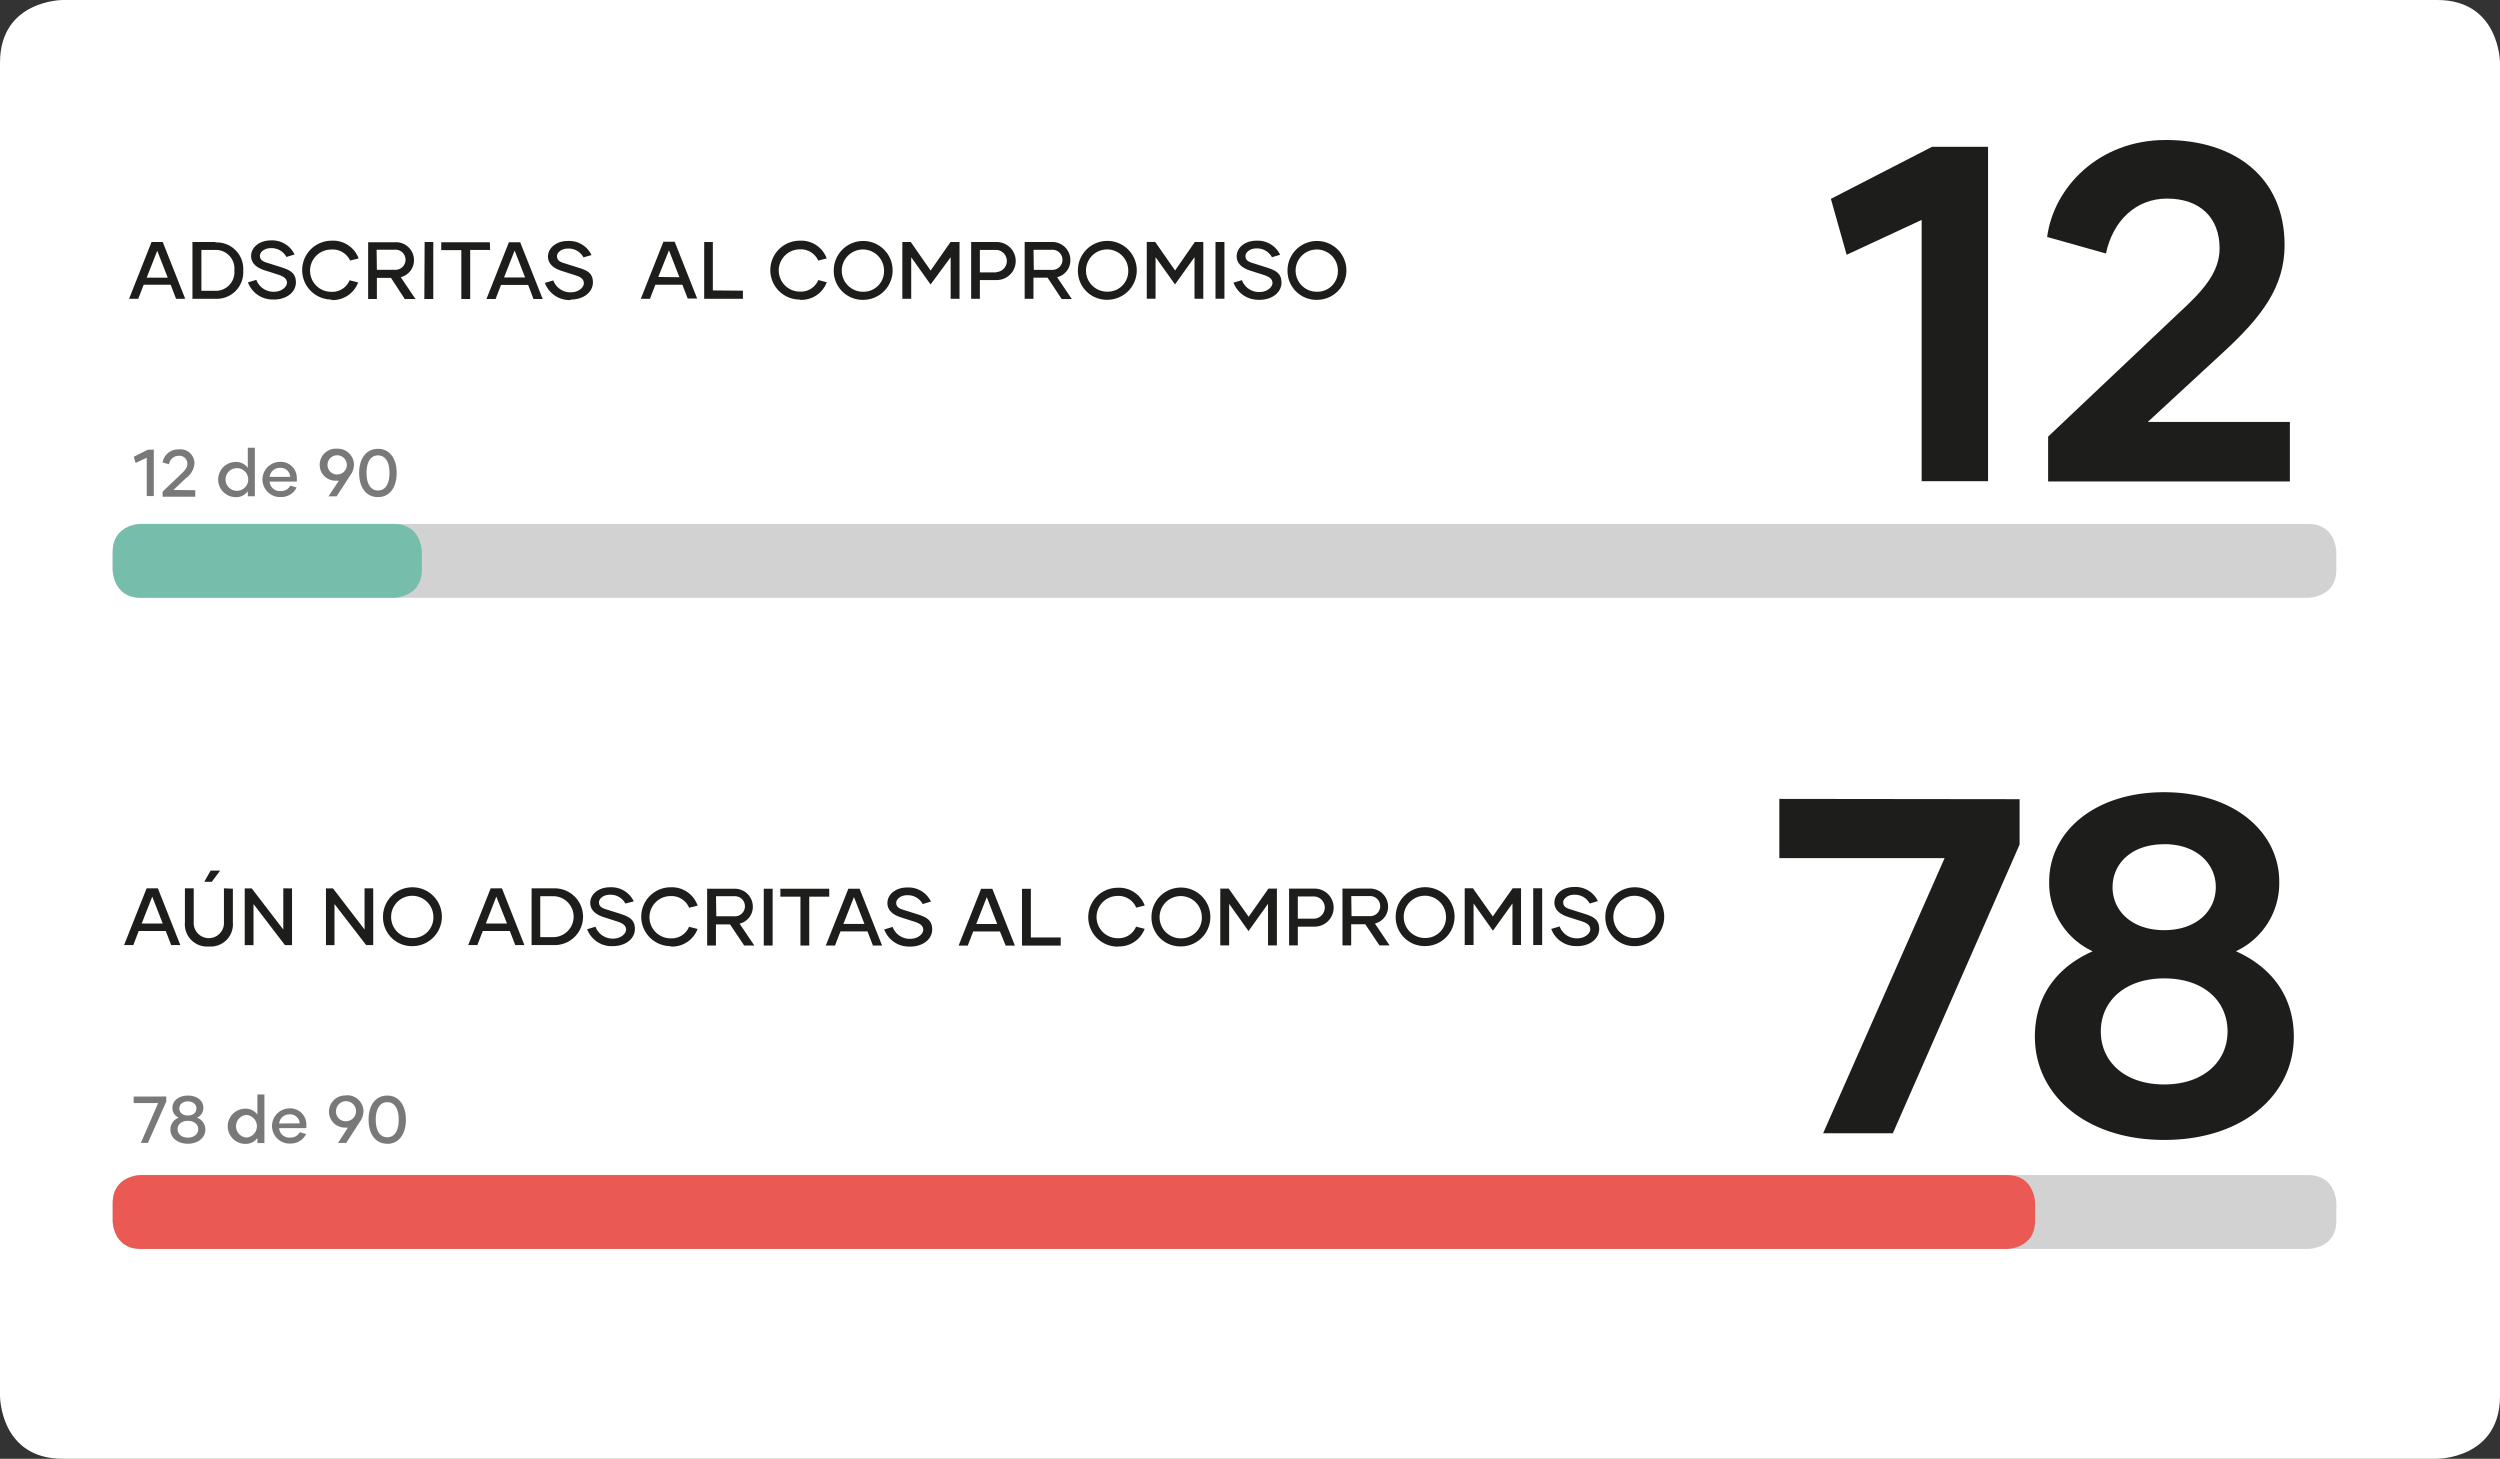 <svg xmlns="http://www.w3.org/2000/svg" viewBox="0 0 355.02 207.16"><rect x="0" y="0" width="355.02" height="207.16" fill="#333333" stroke="none"/><defs><style>.cls-1{fill:#fff;}.cls-2{fill:#1d1d1b;}.cls-3{fill:#797979;}.cls-4{fill:#d2d2d2;}.cls-5{fill:#76bdac;}.cls-6{fill:#eb5954;}</style></defs><title>obs-Recurso 12</title><g id="Capa_2" data-name="Capa 2"><g id="Capa_1-2" data-name="Capa 1"><path class="cls-1" d="M8.91,0S0,0,0,8.91V198.25s0,8.91,8.91,8.91h337.2s8.91,0,8.91-8.91V8.91S355,0,346.11,0Z"/><path class="cls-2" d="M187.05,41.43a3,3,0,1,1,2.94-3,2.91,2.91,0,0,1-2.94,3m0,1.15a4.18,4.18,0,1,0-4.21-4.19,4.1,4.1,0,0,0,4.21,4.19m-8.23,0c1.89,0,3.16-1.09,3.16-2.44s-.87-1.76-2.11-2.16l-2-.63c-.73-.22-1-.5-1-1s.62-1.07,1.53-1.07a2.4,2.4,0,0,1,2.23,1.25l1.16-.35a3.52,3.52,0,0,0-3.39-2c-1.62,0-2.78,1-2.78,2.21,0,1,.73,1.63,1.8,2l2,.64c.95.3,1.28.65,1.28,1.18s-.71,1.26-1.83,1.26a2.59,2.59,0,0,1-2.51-1.69l-1.19.36a3.73,3.73,0,0,0,3.63,2.43m-6.19-.15h1.27V34.37h-1.27Zm-2.93-8.06-2.81,4.05-2.82-4.05h-1.2v8.06h1.25v-5.9l2.76,3.87,2.77-3.87v5.9h1.25V34.37Zm-12.4,7.06a3,3,0,1,1,2.94-3,2.91,2.91,0,0,1-2.94,3m0,1.15a4.18,4.18,0,1,0-4.21-4.19,4.1,4.1,0,0,0,4.21,4.19m-10.51-7.1h2.56a1.43,1.43,0,1,1,0,2.85h-2.52Zm4,7h1.44l-2.09-3.1A2.46,2.46,0,0,0,152,36.91a2.55,2.55,0,0,0-2.65-2.54h-3.84v8.06h1.25v-3h2Zm-9.28-3.79h-2.34V35.49h2.4a1.58,1.58,0,0,1-.06,3.15m.08-4.27h-3.66v8.06h1.24V39.77h2.36a2.7,2.7,0,1,0,.06-5.4m-6.59,0-2.82,4.05-2.82-4.05h-1.2v8.06h1.26v-5.9l2.75,3.87L135,36.53v5.9h1.26V34.37ZM122.6,41.43a3,3,0,1,1,2.94-3,2.91,2.91,0,0,1-2.94,3m0,1.15a4.18,4.18,0,1,0-4.2-4.19,4.1,4.1,0,0,0,4.2,4.19m-9,0a3.85,3.85,0,0,0,3.81-2.5l-1.21-.31a2.66,2.66,0,0,1-2.61,1.64,3,3,0,0,1,0-6A2.7,2.7,0,0,1,116.19,37l1.21-.3a3.85,3.85,0,0,0-3.83-2.52,4.18,4.18,0,1,0,0,8.36m-12.34-1.3V34.37H100v8.06h5.5V41.28Zm-7.75-1.91L95,35.55l1.48,3.82Zm4.18,3.06H99l-3.19-8.06h-1.6L91,42.43h1.3l.77-2H96.9Zm-16.62.15c1.89,0,3.16-1.09,3.16-2.44S83.34,38.38,82.1,38l-2-.63c-.73-.22-1-.5-1-1s.62-1.07,1.53-1.07a2.4,2.4,0,0,1,2.23,1.25L84,36.22a3.52,3.52,0,0,0-3.39-2c-1.62,0-2.79,1-2.79,2.21,0,1,.74,1.63,1.81,2l2,.64c1,.3,1.28.65,1.28,1.18s-.71,1.26-1.83,1.26a2.59,2.59,0,0,1-2.51-1.69l-1.19.36a3.73,3.73,0,0,0,3.63,2.43m-9.43-3.21,1.5-3.82,1.49,3.82Zm4.18,3.06h1.31l-3.2-8.06h-1.6l-3.19,8.06h1.3l.77-2H75Zm-6.2-8.06H62.66v1.12h2.85v6.94h1.26V35.49H69.6Zm-9.3,8.06h1.27V34.37H60.3Zm-6.78-7h2.56a1.43,1.43,0,1,1,0,2.85H53.52Zm4,7H59l-2.09-3.1a2.47,2.47,0,0,0,1.88-2.42,2.55,2.55,0,0,0-2.65-2.54H52.28v8.06h1.24v-3h2Zm-10.44.15a3.86,3.86,0,0,0,3.82-2.5l-1.21-.31a2.67,2.67,0,0,1-2.62,1.64,3,3,0,0,1,0-6A2.72,2.72,0,0,1,49.72,37l1.21-.3a3.87,3.87,0,0,0-3.84-2.52,4.18,4.18,0,1,0,0,8.36m-8.23,0c1.89,0,3.16-1.09,3.16-2.44s-.86-1.76-2.11-2.16l-2-.63c-.73-.22-1-.5-1-1s.62-1.07,1.54-1.07a2.39,2.39,0,0,1,2.22,1.25l1.16-.35a3.52,3.52,0,0,0-3.38-2c-1.63,0-2.79,1-2.79,2.21,0,1,.73,1.63,1.81,2l2,.64c.94.3,1.28.65,1.28,1.18s-.72,1.26-1.84,1.26a2.59,2.59,0,0,1-2.51-1.69l-1.19.36a3.73,3.73,0,0,0,3.63,2.43M30.6,41.3h-2V35.49h2a2.64,2.64,0,0,1,2.68,2.89A2.65,2.65,0,0,1,30.6,41.3m0-6.93H27.33v8.06h3.29a3.76,3.76,0,0,0,3.92-4,3.76,3.76,0,0,0-3.92-4m-9.79,5,1.5-3.82,1.49,3.82ZM25,42.43h1.3l-3.19-8.06H21.52l-3.19,8.06h1.3l.78-2h3.83Z"/><path class="cls-2" d="M305,59.92,315.75,50c5.42-5,8.68-9.23,8.68-15.2,0-9.56-7-14.92-16.89-14.92-9.43,0-15.88,6.65-16.83,13.77L299.06,36c1-4.68,4.27-7.8,8.68-7.8,4.68,0,7.46,2.72,7.46,7.06,0,3.39-2.3,6-5.83,9.22L290.85,62v6.37h34.33V59.92ZM274.36,20.85,260,28.24l2.24,7.94,10.65-4.95v37.1h9.43V20.85Z"/><path class="cls-2" d="M307.33,154c-5.69,0-9-3.32-9-7.53s3.33-7.53,9-7.53,9,3.26,9,7.53-3.4,7.53-9,7.53m0-34.12c4.62,0,7.33,2.78,7.33,6.11s-2.71,6.1-7.33,6.1S300,129.32,300,126s2.64-6.11,7.32-6.11m10.18,15.2a10.64,10.64,0,0,0,6.17-9.91c0-6.92-6.31-12.68-16.35-12.68S291,118.26,291,125.18a10.65,10.65,0,0,0,6.18,9.91c-5.09,2.24-8.21,6.37-8.21,12.14,0,8.21,7.19,14.65,18.38,14.65s18.39-6.44,18.39-14.65c0-5.77-3.19-9.9-8.21-12.14m-64.85-21.64v8.41h23.47L258.9,160.93h9.9l18-41v-6.44Z"/><path class="cls-2" d="M232.17,133.21a3,3,0,1,1,2.94-3.05,2.91,2.91,0,0,1-2.94,3.05m0,1.15a4.18,4.18,0,1,0-4.2-4.19,4.1,4.1,0,0,0,4.2,4.19m-8.23,0c1.89,0,3.16-1.09,3.16-2.44s-.86-1.76-2.11-2.16l-2-.63c-.73-.22-1-.5-1-1s.63-1.07,1.54-1.07a2.39,2.39,0,0,1,2.22,1.25l1.16-.35a3.52,3.52,0,0,0-3.38-2c-1.63,0-2.79,1-2.79,2.21,0,1,.73,1.63,1.81,2l2,.64c.94.3,1.28.65,1.28,1.18s-.72,1.26-1.84,1.26a2.59,2.59,0,0,1-2.51-1.69l-1.19.36a3.73,3.73,0,0,0,3.63,2.43m-6.19-.15H219v-8.06h-1.27Zm-2.92-8.06-2.82,4-2.82-4H208v8.06h1.26v-5.9l2.75,3.87,2.77-3.87v5.9H216v-8.06Zm-12.41,7.06a3,3,0,1,1,2.94-3.05,2.91,2.91,0,0,1-2.94,3.05m0,1.15a4.18,4.18,0,1,0-4.2-4.19,4.1,4.1,0,0,0,4.2,4.19m-10.51-7.1h2.56a1.43,1.43,0,1,1,0,2.85h-2.52Zm4,7h1.44l-2.08-3.1a2.46,2.46,0,0,0,1.87-2.42,2.55,2.55,0,0,0-2.65-2.54h-3.83v8.06h1.24v-3h2Zm-9.28-3.79H184.3v-3.15h2.4a1.58,1.58,0,0,1-.06,3.15m.08-4.27h-3.66v8.06h1.24v-2.66h2.36a2.7,2.7,0,1,0,.06-5.4m-6.59,0-2.81,4-2.83-4h-1.2v8.06h1.26v-5.9l2.75,3.87,2.77-3.87v5.9h1.26v-8.06Zm-12.4,7.06a3,3,0,1,1,2.94-3.05,2.91,2.91,0,0,1-2.94,3.05m0,1.15a4.18,4.18,0,1,0-4.21-4.19,4.1,4.1,0,0,0,4.21,4.19m-9,0a3.86,3.86,0,0,0,3.82-2.5l-1.22-.31a2.66,2.66,0,0,1-2.61,1.64,3,3,0,0,1,0-6,2.72,2.72,0,0,1,2.63,1.66l1.21-.3a3.87,3.87,0,0,0-3.84-2.52,4.18,4.18,0,1,0,0,8.36m-12.33-1.3v-6.91h-1.26v8.06h5.5v-1.15Zm-7.76-1.91,1.5-3.82,1.48,3.82Zm4.18,3.06h1.31l-3.2-8.06h-1.6l-3.19,8.06h1.3l.77-2H142Zm-13.59.15c1.89,0,3.16-1.09,3.16-2.44s-.86-1.76-2.11-2.16l-2-.63c-.73-.22-1-.5-1-1s.63-1.07,1.54-1.07a2.39,2.39,0,0,1,2.22,1.25l1.17-.35a3.54,3.54,0,0,0-3.39-2c-1.63,0-2.79,1-2.79,2.21,0,1,.73,1.63,1.81,2l2,.64c.94.3,1.28.65,1.28,1.18s-.72,1.26-1.84,1.26a2.59,2.59,0,0,1-2.51-1.69l-1.19.36a3.73,3.73,0,0,0,3.63,2.43m-9.43-3.21,1.5-3.82,1.49,3.82Zm4.19,3.06h1.3l-3.19-8.06h-1.6l-3.2,8.06h1.31l.77-2h3.84Zm-6.2-8.06h-6.94v1.12h2.85v6.94h1.25v-6.94h2.84Zm-9.3,8.06h1.26v-8.06h-1.26Zm-6.78-7h2.56a1.43,1.43,0,1,1,0,2.85h-2.52Zm4,7h1.44l-2.09-3.1a2.47,2.47,0,0,0,1.88-2.42,2.55,2.55,0,0,0-2.65-2.54h-3.84v8.06h1.25v-3h2Zm-10.43.15a3.86,3.86,0,0,0,3.81-2.5l-1.21-.31a2.66,2.66,0,0,1-2.62,1.64,3,3,0,0,1,0-6,2.71,2.71,0,0,1,2.63,1.66l1.21-.3A3.86,3.86,0,0,0,95.24,126a4.18,4.18,0,1,0,0,8.36m-8.23,0c1.89,0,3.15-1.09,3.15-2.44s-.86-1.76-2.1-2.16l-2-.63c-.72-.22-1-.5-1-1s.62-1.07,1.53-1.07a2.38,2.38,0,0,1,2.22,1.25L90,128a3.52,3.52,0,0,0-3.39-2c-1.63,0-2.79,1-2.79,2.21,0,1,.74,1.63,1.81,2l2,.64c.94.3,1.28.65,1.28,1.18s-.72,1.26-1.83,1.26a2.61,2.61,0,0,1-2.52-1.69l-1.18.36A3.71,3.71,0,0,0,87,134.36m-8.28-1.28h-2v-5.81h2a2.91,2.91,0,0,1,0,5.81m0-6.93H75.49v8.06h3.28a4,4,0,0,0,0-8.06m-9.78,5,1.49-3.82L72,131.15Zm4.18,3.06h1.3l-3.19-8.06h-1.6l-3.19,8.06h1.3l.77-2H72.4Zm-14.57-1a3,3,0,1,1,2.94-3.05,2.91,2.91,0,0,1-2.94,3.05m0,1.15a4.18,4.18,0,1,0-4.21-4.19,4.1,4.1,0,0,0,4.21,4.19m-6.83-8.21V132l-4.48-5.84h-1v8.06H47.5v-5.84L52,134.21H53v-8.06Zm-11.54,0V132l-4.48-5.84h-1v8.06H36v-5.84l4.47,5.84h1v-8.06Zm-8.43,0v4.78a2.15,2.15,0,1,1-4.29,0v-4.78H26.26V131a3.15,3.15,0,0,0,3.4,3.41A3.16,3.16,0,0,0,33.07,131v-4.8Zm-.54-2.52H29.91l-.9,1.59h1.07Zm-11.14,7.52,1.5-3.82,1.49,3.82Zm4.19,3.06h1.3l-3.19-8.06h-1.6l-3.2,8.06h1.31l.77-2h3.84Z"/><path class="cls-3" d="M55,161.5c-1.09,0-1.64-1-1.64-2.49s.55-2.49,1.64-2.49,1.62,1,1.62,2.49-.54,2.49-1.62,2.49m0,.93c1.71,0,2.64-1.46,2.64-3.42s-.93-3.43-2.64-3.43S52.34,157,52.34,159s.94,3.42,2.66,3.42m-5.85-3.2a1.35,1.35,0,0,1-1.43-1.37,1.42,1.42,0,1,1,1.43,1.37m0-3.65a2.29,2.29,0,0,0-2.43,2.28A2.25,2.25,0,0,0,49,160.13a1.77,1.77,0,0,0,.41,0L48,162.31h1.16l1.94-3a2.66,2.66,0,0,0,.52-1.49,2.3,2.3,0,0,0-2.44-2.28m-9.54,4a1.44,1.44,0,0,1,1.48-1.29,1.35,1.35,0,0,1,1.44,1.28Zm1.56,2.85a2.4,2.4,0,0,0,2.27-1.35l-.9-.26a1.42,1.42,0,0,1-1.35.76,1.44,1.44,0,0,1-1.58-1.34h3.86a2.69,2.69,0,0,0,0-.4,2.28,2.28,0,0,0-2.41-2.4,2.5,2.5,0,0,0,.08,5M35,161.54a1.61,1.61,0,0,1,0-3.21,1.61,1.61,0,0,1,0,3.21m1.55-6.12v2.86a2,2,0,0,0-1.71-.84,2.5,2.5,0,0,0,0,5,2,2,0,0,0,1.71-.84v.72h1v-6.89Zm-9.87,6.13c-.91,0-1.46-.52-1.46-1.2s.55-1.18,1.46-1.18,1.47.51,1.47,1.18-.57,1.2-1.47,1.2m0-5.14c.76,0,1.21.44,1.21,1s-.45,1-1.21,1-1.21-.44-1.21-1,.44-1,1.21-1m1.3,2.31a1.51,1.51,0,0,0,.9-1.39c0-1-.85-1.75-2.2-1.75s-2.2.78-2.2,1.75a1.51,1.51,0,0,0,.9,1.39,1.78,1.78,0,0,0-1.18,1.7c0,1.13,1,2,2.48,2s2.48-.88,2.48-2a1.78,1.78,0,0,0-1.18-1.7m-9-3v.92h3.48L20,162.31H21l2.61-5.88v-.72Z"/><path class="cls-4" d="M20,74.4s-4,0-4,4v2.49s0,4,4,4H327.78s4,0,4-4V78.4s0-4-4-4Z"/><path class="cls-4" d="M20,166.87s-4,0-4,4v2.49s0,4,4,4H327.78s4,0,4-4v-2.49s0-4-4-4Z"/><path class="cls-5" d="M20,74.4s-4,0-4,4v2.49s0,4,4,4H55.91s4,0,4-4V78.4s0-4-4-4Z"/><path class="cls-6" d="M20,166.87s-4,0-4,4v2.49s0,4,4,4H285s4,0,4-4v-2.49s0-4-4-4Z"/><path class="cls-3" d="M53.68,69.65c-1.08,0-1.63-1-1.63-2.49s.55-2.49,1.63-2.49,1.63,1,1.63,2.49-.54,2.49-1.63,2.49m0,.94c1.72,0,2.65-1.46,2.65-3.43s-.93-3.42-2.65-3.42S51,65.19,51,67.16s.94,3.43,2.65,3.43m-5.84-3.2A1.37,1.37,0,1,1,49.25,66a1.35,1.35,0,0,1-1.41,1.37m0-3.65A2.29,2.29,0,0,0,45.4,66a2.24,2.24,0,0,0,2.31,2.26,1.78,1.78,0,0,0,.41,0l-1.47,2.22h1.16l1.94-3A2.63,2.63,0,0,0,50.27,66a2.3,2.3,0,0,0-2.44-2.28m-9.54,4a1.44,1.44,0,0,1,1.47-1.28,1.35,1.35,0,0,1,1.45,1.28Zm1.56,2.86a2.4,2.4,0,0,0,2.27-1.35l-.9-.27a1.41,1.41,0,0,1-1.35.77,1.44,1.44,0,0,1-1.58-1.34h3.86a2.69,2.69,0,0,0,0-.4,2.28,2.28,0,0,0-2.42-2.4,2.5,2.5,0,0,0,.09,5m-6.18-.89a1.61,1.61,0,0,1,0-3.22,1.61,1.61,0,0,1,0,3.22m1.55-6.12v2.86a2,2,0,0,0-1.71-.84,2.5,2.5,0,0,0,0,5,2,2,0,0,0,1.71-.84v.71h1V63.58Zm-10.56,6,1.76-1.66a2.87,2.87,0,0,0,1.23-2.1,2,2,0,0,0-2.27-2,2.22,2.22,0,0,0-2.26,1.85l.91.26a1.4,1.4,0,0,1,1.37-1.2,1.12,1.12,0,0,1,1.24,1.16c0,.53-.38.94-.92,1.45l-2.6,2.48v.72h4.64v-.93ZM21,63.86l-2,1,.25.89L20.84,65v5.45h1v-6.6Z"/></g></g></svg>